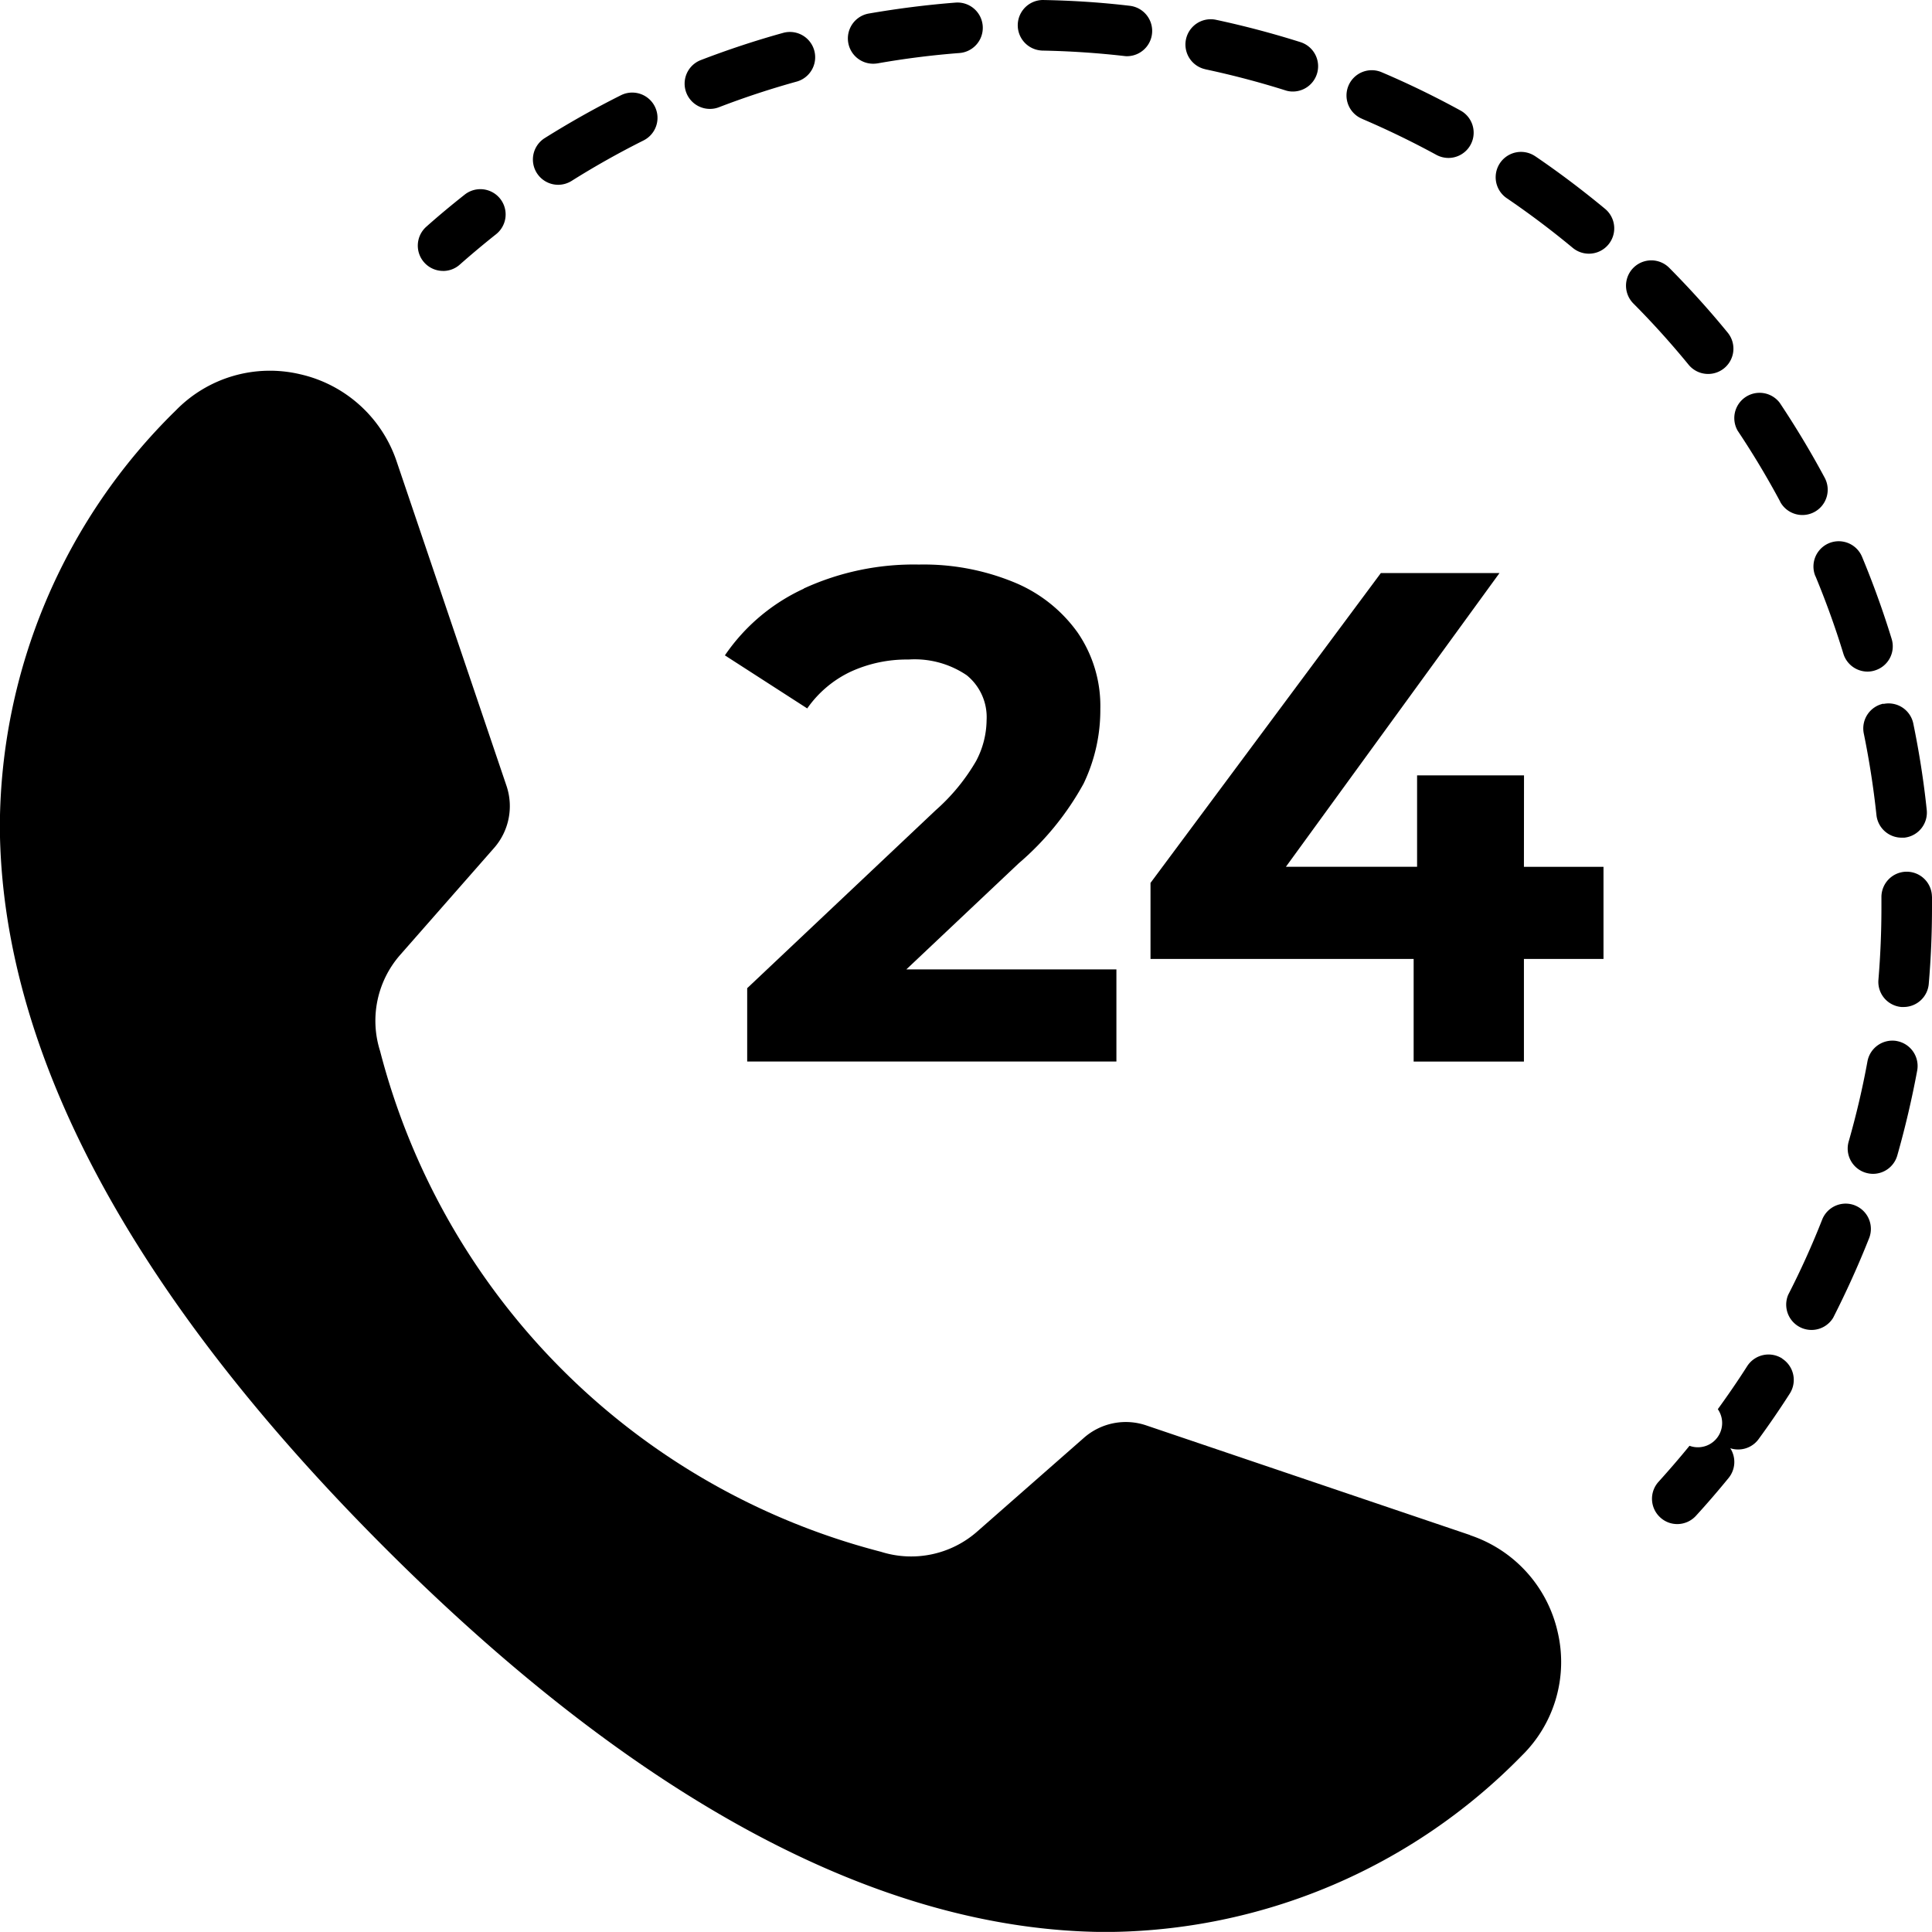 <svg xmlns="http://www.w3.org/2000/svg" width="64.487" height="64.483" className="mb-3" viewBox="0 0 64.487 64.483">
    <g id="noun-support-5141184" transform="translate(-69.994 -0.021)">
        <path id="Path_10130" data-name="Path 10130" d="M119.066,146.343l-10.82-3.664a2.117,2.117,0,0,0-2.07.415l-3.577,3.141a3.336,3.336,0,0,1-3.2.665A23.285,23.285,0,0,1,82.68,130.184a3.334,3.334,0,0,1,.665-3.2l3.141-3.577a2.117,2.117,0,0,0,.415-2.07l-3.664-10.82A4.429,4.429,0,0,0,80,107.593a4.381,4.381,0,0,0-4.127,1.2,19.52,19.52,0,0,0-5.884,13.92c.051,7.484,4.37,15.57,12.837,24.041s16.557,12.787,24.041,12.837a19.535,19.535,0,0,0,13.92-5.884,4.375,4.375,0,0,0,1.2-4.127,4.431,4.431,0,0,0-2.922-3.232Z" transform="translate(0 -95.083)" fill="currentColor"/>
        <path id="Path_10131" data-name="Path 10131" d="M191.94,57.6a.833.833,0,0,0,.559-.212c.393-.347.8-.687,1.21-1.013a.843.843,0,0,0-1.046-1.323c-.436.345-.865.7-1.282,1.072a.844.844,0,0,0,.56,1.475Z" transform="translate(-107.158 -48.535)" fill="currentColor"/>
        <path id="Path_10132" data-name="Path 10132" d="M225.31,29.94a.852.852,0,0,0,.448-.13c.774-.487,1.581-.94,2.4-1.35a.843.843,0,0,0-.754-1.509c-.868.434-1.721.914-2.543,1.43a.844.844,0,0,0,.45,1.559Z" transform="translate(-136.684 -23.751)" fill="currentColor"/>
        <path id="Path_10133" data-name="Path 10133" d="M365.626,1.709c.916.017,1.839.077,2.745.181a.666.666,0,0,0,.1.007.844.844,0,0,0,.094-1.682C367.6.1,366.626.038,365.657.021a.844.844,0,0,0-.031,1.687Z" transform="translate(-260.857)" fill="currentColor"/>
        <path id="Path_10134" data-name="Path 10134" d="M504.875,44.2a.844.844,0,0,0-.95,1.4c.754.513,1.494,1.07,2.2,1.656a.844.844,0,0,0,1.082-1.3c-.747-.619-1.528-1.21-2.328-1.754Z" transform="translate(-383.637 -38.963)" fill="currentColor"/>
        <path id="Path_10135" data-name="Path 10135" d="M414.286,7.286c.894.19,1.791.426,2.661.7a.777.777,0,0,0,.253.041.844.844,0,0,0,.255-1.649c-.921-.291-1.868-.542-2.818-.745a.844.844,0,0,0-.352,1.651Z" transform="translate(-304.055 -4.951)" fill="currentColor"/>
        <path id="Path_10136" data-name="Path 10136" d="M616.235,253.522a.843.843,0,0,0-.843-.834h-.009a.845.845,0,0,0-.834.853c0,.118,0,.236,0,.352,0,.8-.034,1.605-.1,2.4a.841.841,0,0,0,.769.911c.024,0,.048,0,.072,0a.843.843,0,0,0,.839-.774c.072-.838.108-1.695.108-2.541,0-.123,0-.248,0-.371Z" transform="translate(-481.756 -223.571)" fill="currentColor"/>
        <path id="Path_10137" data-name="Path 10137" d="M574,117.2a.844.844,0,0,0,1.487-.8c-.456-.851-.962-1.692-1.5-2.5a.844.844,0,0,0-1.4.938c.509.762.984,1.555,1.415,2.36Z" transform="translate(-444.588 -100.433)" fill="currentColor"/>
        <path id="Path_10138" data-name="Path 10138" d="M316.643,2.791a1.013,1.013,0,0,0,.147-.012c.9-.159,1.817-.275,2.731-.345a.844.844,0,1,0-.13-1.683c-.967.075-1.941.2-2.892.364a.844.844,0,0,0,.144,1.676Z" transform="translate(-217.502 -0.643)" fill="currentColor"/>
        <path id="Path_10139" data-name="Path 10139" d="M607.208,301.667a.847.847,0,0,0-.983.677c-.164.9-.376,1.8-.627,2.678a.843.843,0,0,0,.578,1.044.872.872,0,0,0,.234.034.844.844,0,0,0,.81-.612c.265-.933.489-1.888.665-2.837a.846.846,0,0,0-.678-.983Z" transform="translate(-473.898 -266.898)" fill="currentColor"/>
        <path id="Path_10140" data-name="Path 10140" d="M610.757,203.845a.844.844,0,0,0-.656,1c.183.894.325,1.81.422,2.719a.845.845,0,0,0,.839.754c.029,0,.06,0,.092,0a.842.842,0,0,0,.747-.928c-.1-.964-.253-1.933-.448-2.88a.842.842,0,0,0-1-.655Z" transform="translate(-477.896 -180.337)" fill="currentColor"/>
        <path id="Path_10141" data-name="Path 10141" d="M544.068,79.289a.844.844,0,0,0,.653-1.376c-.61-.747-1.268-1.475-1.952-2.165a.844.844,0,1,0-1.2,1.188c.648.651,1.268,1.34,1.844,2.044a.843.843,0,0,0,.653.309Z" transform="translate(-417.057 -66.786)" fill="currentColor"/>
        <path id="Path_10142" data-name="Path 10142" d="M595.706,158.011c.349.843.665,1.714.932,2.589a.845.845,0,0,0,.807.6.8.8,0,0,0,.246-.039.841.841,0,0,0,.559-1.053c-.284-.926-.617-1.849-.988-2.74a.843.843,0,1,0-1.557.648Z" transform="translate(-465.116 -138.762)" fill="currentColor"/>
        <path id="Path_10143" data-name="Path 10143" d="M460.96,22.083c.839.359,1.673.764,2.473,1.2a.852.852,0,0,0,.4.1.843.843,0,0,0,.4-1.583c-.848-.465-1.73-.894-2.62-1.273a.843.843,0,1,0-.663,1.55Z" transform="translate(-345.49 -18.09)" fill="currentColor"/>
        <path id="Path_10144" data-name="Path 10144" d="M553.189,392.762a.847.847,0,0,0-1.167.255c-.311.489-.644.971-.981,1.437a.81.81,0,0,1-.945,1.222c-.332.408-.68.81-1.032,1.2a.843.843,0,0,0,.055,1.191.831.831,0,0,0,.569.222.844.844,0,0,0,.622-.275c.374-.408.74-.834,1.092-1.265a.845.845,0,0,0,.055-.991.824.824,0,0,0,.263.041.841.841,0,0,0,.682-.345c.359-.492.708-1,1.041-1.521a.846.846,0,0,0-.255-1.167Z" transform="translate(-423.709 -347.397)" fill="currentColor"/>
        <path id="Path_10145" data-name="Path 10145" d="M269.274,11.807a.83.83,0,0,0,.3-.055c.853-.328,1.73-.617,2.613-.861a.844.844,0,0,0-.448-1.627c-.935.258-1.865.566-2.77.914a.843.843,0,0,0,.3,1.629Z" transform="translate(-175.585 -8.151)" fill="currentColor"/>
        <path id="Path_10146" data-name="Path 10146" d="M589.836,348.955a.843.843,0,0,0-1.094.475c-.335.851-.716,1.695-1.133,2.507a.845.845,0,0,0,1.5.769c.439-.863.843-1.755,1.2-2.656a.844.844,0,0,0-.475-1.095Z" transform="translate(-457.927 -308.7)" fill="currentColor"/>
        <path id="Path_10147" data-name="Path 10147" d="M282.747,164.493a6.439,6.439,0,0,0-2.632,2.225l2.748,1.771a3.693,3.693,0,0,1,1.446-1.224,4.484,4.484,0,0,1,1.933-.408,3.092,3.092,0,0,1,1.945.525,1.8,1.8,0,0,1,.663,1.5,2.969,2.969,0,0,1-.35,1.362,6.617,6.617,0,0,1-1.35,1.644l-6.291,5.939v2.447h12.324V177.2h-7.012l3.751-3.541A9.542,9.542,0,0,0,292.087,171a5.669,5.669,0,0,0,.559-2.493,4.329,4.329,0,0,0-.757-2.55,4.875,4.875,0,0,0-2.119-1.677,7.916,7.916,0,0,0-3.179-.593,8.79,8.79,0,0,0-3.845.8Z" transform="translate(-185.925 -144.822)" fill="currentColor"/>
        <path id="Path_10148" data-name="Path 10148" d="M415.969,172.866H412.4v3.052h-4.379l7.13-9.805h-3.96l-7.689,10.343v2.538h8.783v3.425h3.681v-3.425h2.656v-3.075h-2.656Z" transform="translate(-295.106 -146.965)" fill="currentColor"/>
    </g>
    </svg>